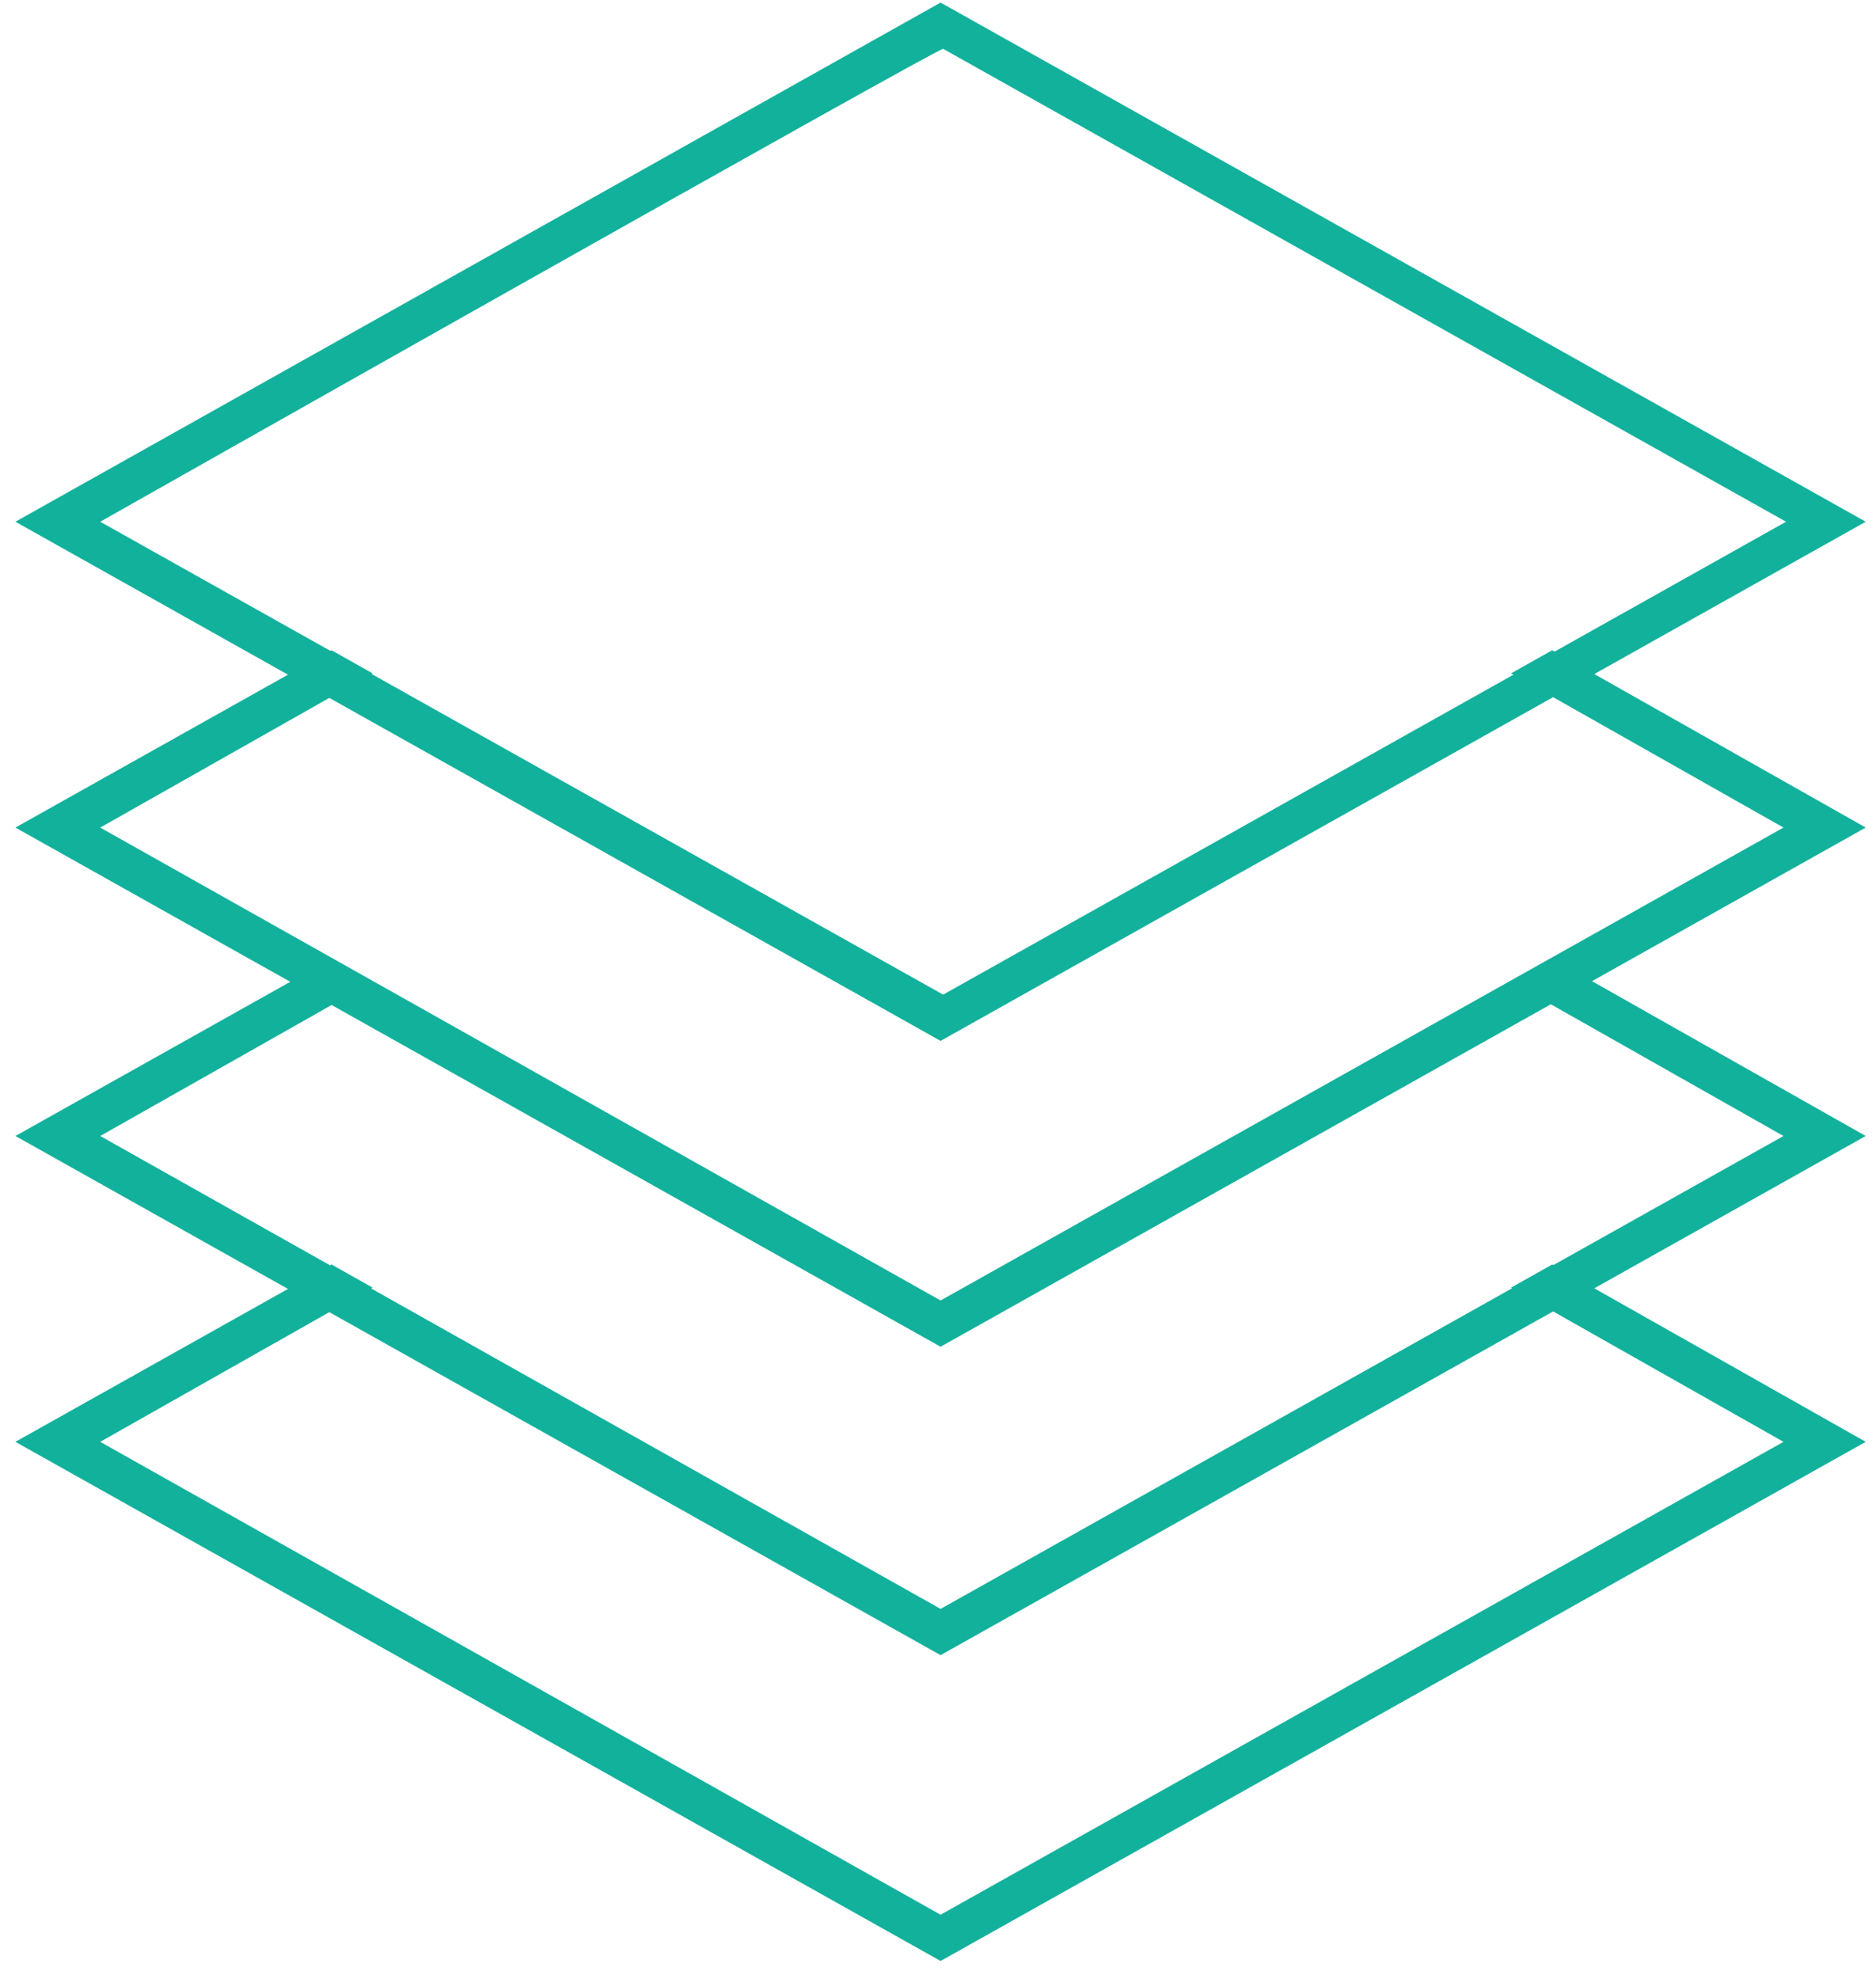<svg width="73" height="77" viewBox="0 0 73 77" fill="none" xmlns="http://www.w3.org/2000/svg">
<path d="M0.6 32.2L12.9 25.3L14.5 26.2L3.9 32.2L36.6 50.6L69.4 32.2L58.8 26.2L60.4 25.3L72.6 32.2L36.6 52.4L0.6 32.2Z" fill="#12B19C"/>
<path d="M0.6 44.2L12.9 37.3L14.5 38.2L3.9 44.2L36.6 62.6L69.4 44.2L58.8 38.2L60.4 37.3L72.6 44.2L36.6 64.4L0.6 44.2Z" fill="#12B19C"/>
<path d="M0.6 56.1L12.9 49.2L14.5 50.1L3.9 56.1L36.6 74.5L69.4 56.1L58.8 50.1L60.4 49.2L72.6 56.1L36.6 76.3L0.6 56.1Z" fill="#12B19C"/>
<path d="M0.6 20.3L36.6 0.1L72.6 20.3L36.6 40.5L0.6 20.3ZM3.9 20.3L36.7 38.7L69.5 20.3L36.7 1.9C36.6 1.8 3.9 20.3 3.9 20.3Z" fill="#12B19C"/>
</svg>

